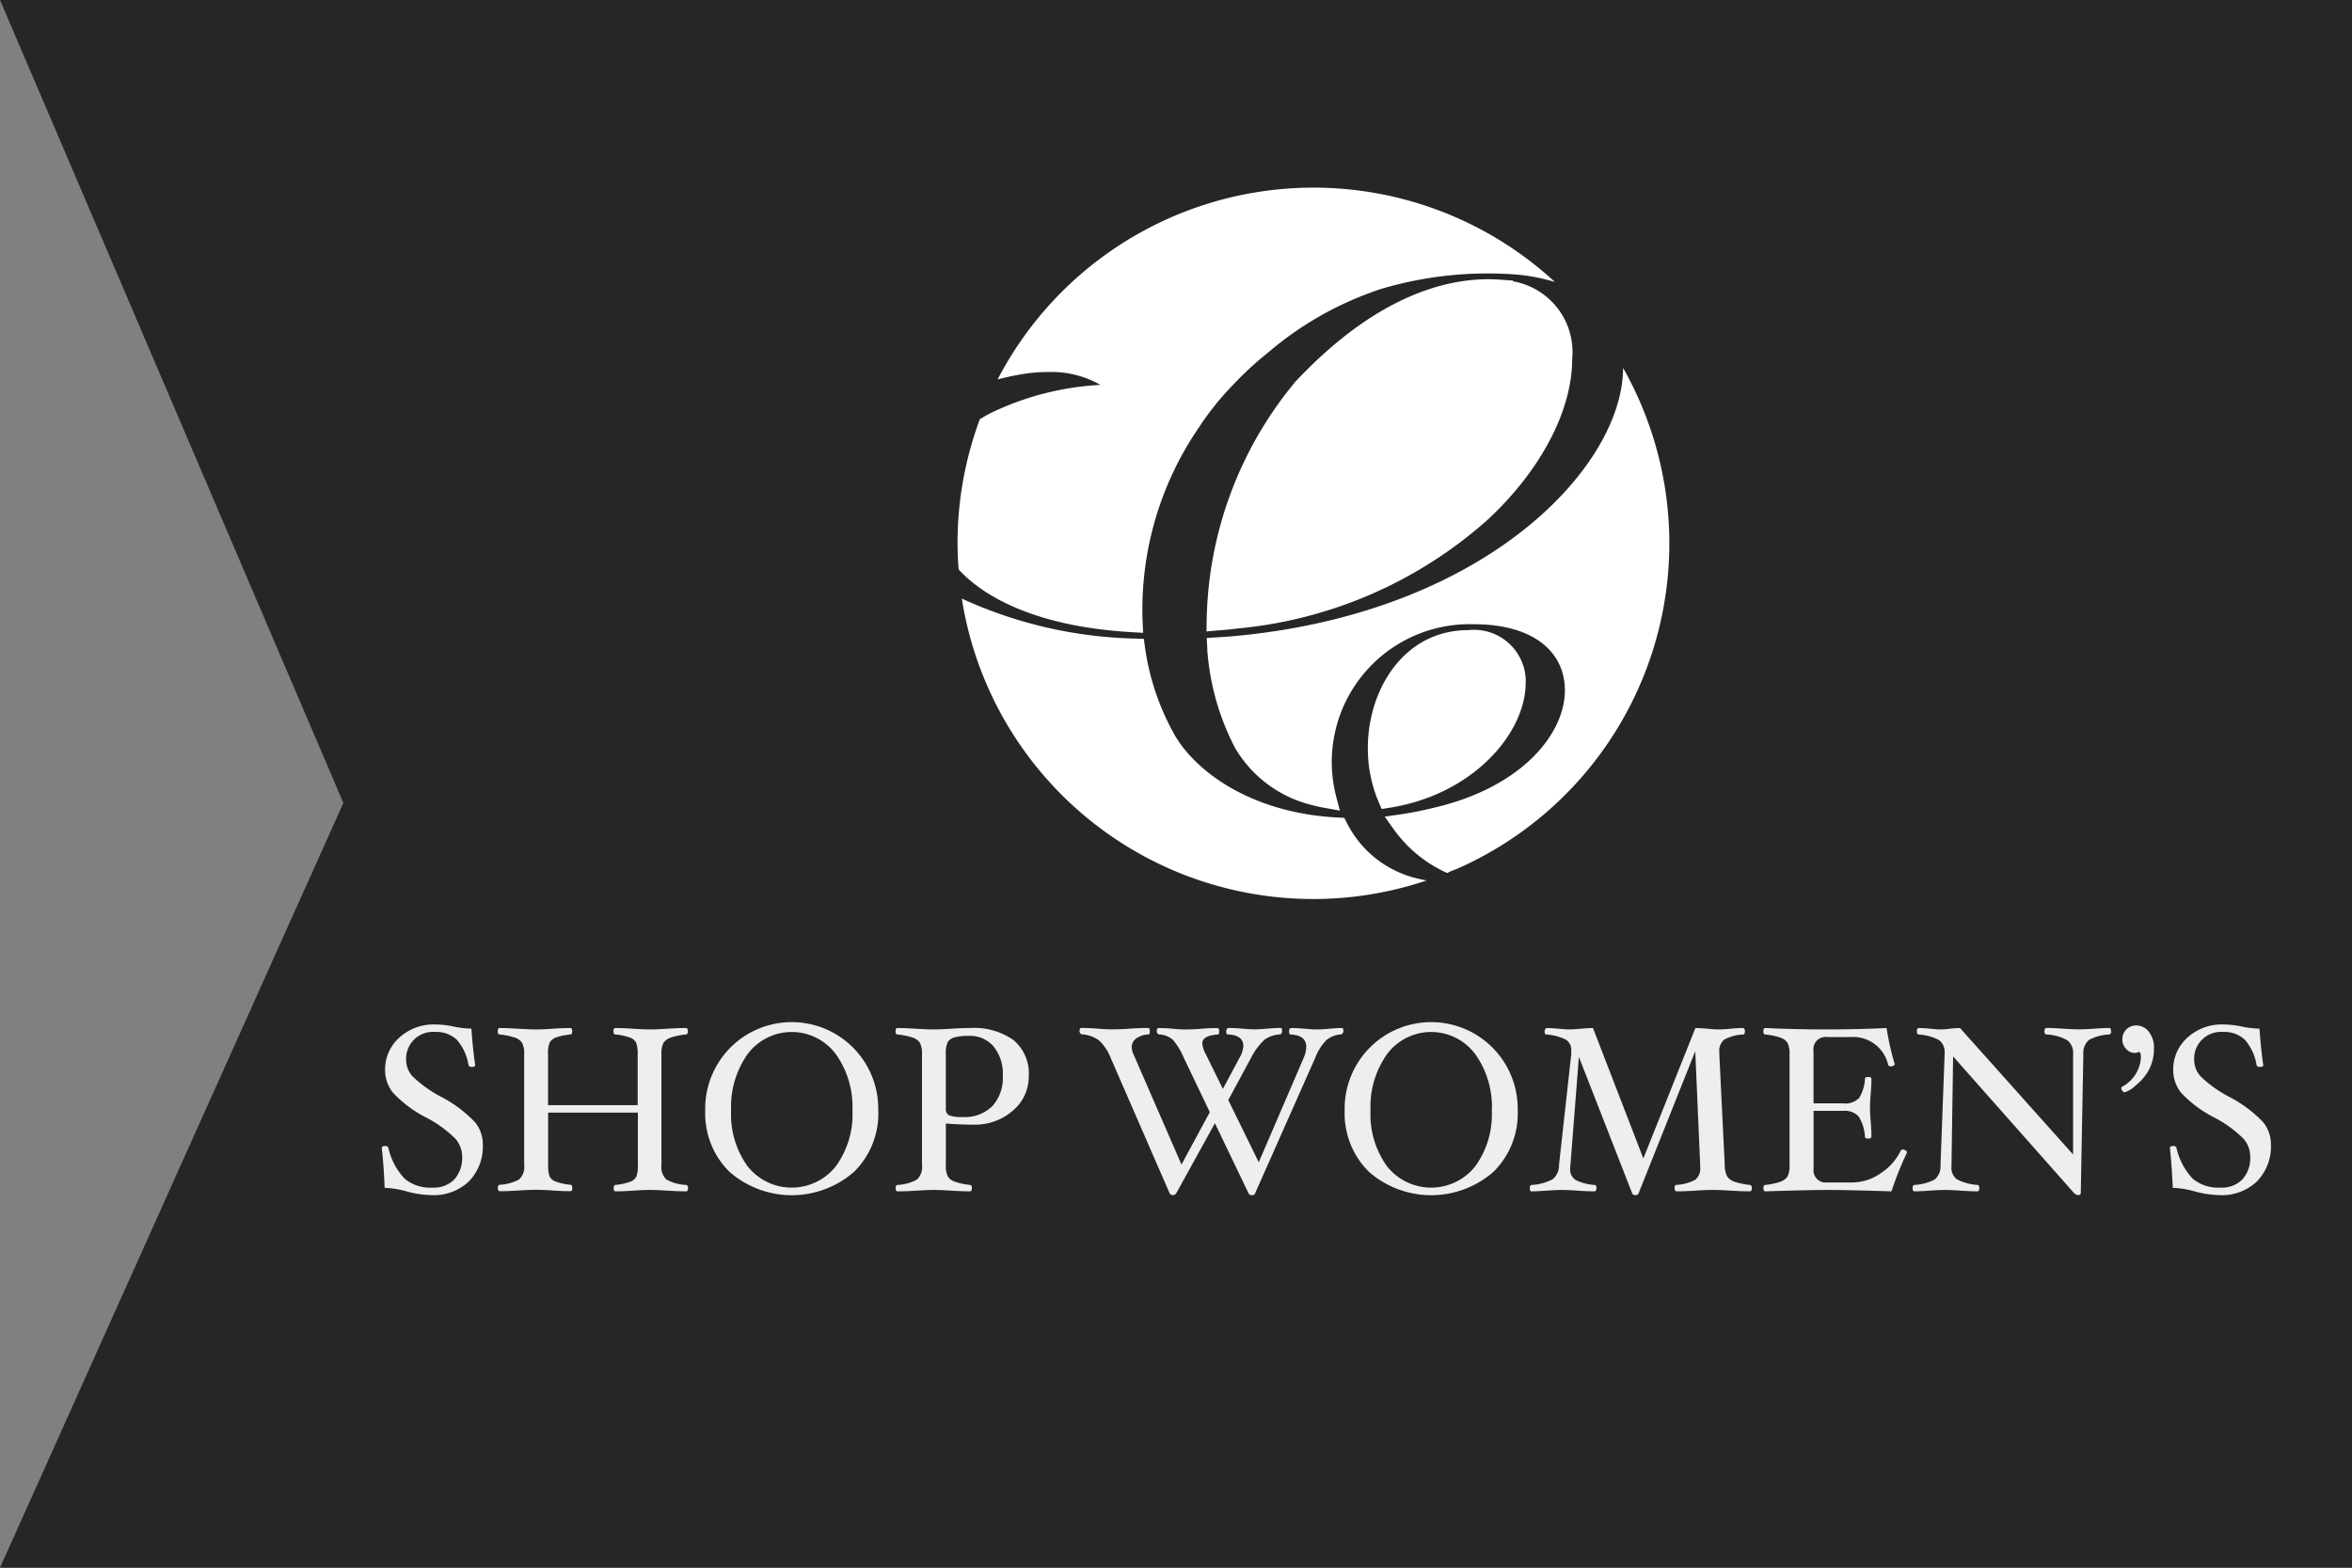 <svg id="Layer_1" data-name="Layer 1" xmlns="http://www.w3.org/2000/svg" viewBox="0 0 108 72">
  <rect x="0" y="0" width="108" height="72" fill="#808080" stroke="none"/>
  <defs>
    <style>
      .cls-1 {
        fill: #262626;
      }

      .cls-2 {
        fill: #fff;
      }

      .cls-3 {
        fill: #edeeef;
      }
    </style>
  </defs>
  <title>WomensOn</title>
  <polygon class="cls-1" points="108 72 0 72 15.767 36.877 0 0 108 0 108 72"/>
  <g>
    <path class="cls-2" d="M75.117,18.036c-.141-.3-.291-.587-.441-.879-.048-.086-.1-.172-.147-.259,0,4.483-6.221,11.256-17.887,12.32-.224.02-.5.038-.8.055l-.431.028.028.529c0,.055,0,.114.011.187a11.515,11.515,0,0,0,1.262,4.334,5.632,5.632,0,0,0,3.443,2.6c.126.036.235.063.333.084.121.028.245.052.371.075l.665.119-.172-.658a6.329,6.329,0,0,1,6.362-7.9c2.558,0,4.143,1.167,4.143,3.046,0,1.921-1.888,4.427-6.045,5.388-.516.127-1.031.227-1.528.3l-.7.1.41.576a6.055,6.055,0,0,0,2.455,2.013l.038-.014a3.257,3.257,0,0,1,.389-.164,16.336,16.336,0,0,0,8.24-21.879"/>
    <path class="cls-2" d="M70.061,31.367a2.377,2.377,0,0,0-2.635-2.427c-3,0-4.617,2.784-4.617,5.4a6.291,6.291,0,0,0,.5,2.506l.132.309.334-.052c3.883-.6,6.282-3.45,6.282-5.74"/>
    <path class="cls-2" d="M56.8,28.867h.005A20.038,20.038,0,0,0,68.322,23.86c2.423-2.255,3.869-5,3.869-7.357a3.3,3.3,0,0,0-2.722-3.584l.013-.033-.594-.041c-2.136-.154-5.5.53-9.4,4.679a17.593,17.593,0,0,0-4.08,10.99L55.4,29l.479-.041c.31-.023.624-.055.919-.088"/>
    <path class="cls-2" d="M61.841,37.783l-.115-.223-.25-.01c-4.09-.2-6.622-2.178-7.552-3.819a11.45,11.45,0,0,1-1.352-4.03l-.05-.36-.363-.012a20.156,20.156,0,0,1-7.994-1.837A16.334,16.334,0,0,0,65.507,40.438c-.22-.042-.45-.092-.707-.167a4.853,4.853,0,0,1-2.959-2.489"/>
    <path class="cls-2" d="M52.009,29.039l.484.024-.026-.481a14.79,14.79,0,0,1,2.652-9.047l.025-.04c.015-.021.026-.044.044-.071a13.186,13.186,0,0,1,1.475-1.793l.184-.193a15.741,15.741,0,0,1,1.4-1.262,15.332,15.332,0,0,1,5.241-2.928,17.2,17.2,0,0,1,6.066-.644,8.49,8.49,0,0,1,1.844.347,16.345,16.345,0,0,0-25.589,4.475,11.916,11.916,0,0,1,1.357-.277,7.237,7.237,0,0,1,.951-.063,4.566,4.566,0,0,1,2.413.591,13.118,13.118,0,0,0-4.792,1.178,5.636,5.636,0,0,0-.745.4,16.3,16.3,0,0,0-1.024,5.7c0,.406.02.807.05,1.2,1.514,1.634,4.3,2.678,7.992,2.881"/>
  </g>
  <g>
    <path class="cls-3" d="M22.171,52.548a2.3,2.3,0,0,1-.637,1.707,2.334,2.334,0,0,1-1.723.634,4.712,4.712,0,0,1-1.15-.173,4.09,4.09,0,0,0-1-.161q-.032-.917-.129-1.834c0-.058.054-.087.162-.087a.129.129,0,0,1,.14.087,3.029,3.029,0,0,0,.746,1.413,1.83,1.83,0,0,0,1.273.41,1.325,1.325,0,0,0,1.01-.378,1.477,1.477,0,0,0,.358-1.058,1.243,1.243,0,0,0-.313-.812,5.451,5.451,0,0,0-1.332-.968,5.523,5.523,0,0,1-1.532-1.144,1.665,1.665,0,0,1-.361-1.041,1.951,1.951,0,0,1,.651-1.485,2.324,2.324,0,0,1,1.65-.607,4.315,4.315,0,0,1,.869.1,4.109,4.109,0,0,0,.794.092q.064.949.173,1.672c0,.058-.047.087-.14.087s-.157-.029-.167-.087a2.316,2.316,0,0,0-.54-1.165,1.367,1.367,0,0,0-1-.355,1.23,1.23,0,0,0-1.322,1.315,1.107,1.107,0,0,0,.3.731,5.642,5.642,0,0,0,1.3.93A5.939,5.939,0,0,1,21.8,51.528,1.6,1.6,0,0,1,22.171,52.548Z"/>
    <path class="cls-3" d="M31.593,54.565c0,.1-.029.15-.086.15q-.366,0-.868-.032-.475-.032-.8-.032t-.76.032q-.453.032-.814.032c-.058,0-.086-.05-.086-.15s.031-.139.092-.146a2.637,2.637,0,0,0,.674-.148.491.491,0,0,0,.283-.249,1.523,1.523,0,0,0,.062-.516V51.1H25.169v2.4a1.511,1.511,0,0,0,.062.516.491.491,0,0,0,.283.249,2.653,2.653,0,0,0,.68.148c.057.007.086.056.086.146s-.029.15-.086.15q-.362,0-.814-.032-.431-.032-.761-.032t-.809.032q-.5.032-.863.032c-.058,0-.086-.05-.086-.15s.028-.139.086-.146a2.072,2.072,0,0,0,.887-.243.78.78,0,0,0,.235-.67V48.429a1.083,1.083,0,0,0-.095-.532.629.629,0,0,0-.332-.243,3.2,3.2,0,0,0-.7-.143c-.058,0-.086-.05-.086-.148s.028-.148.086-.148q.362,0,.863.032.48.032.809.032t.761-.032q.453-.032.814-.032c.057,0,.086.05.086.148s-.029.148-.086.148a2.8,2.8,0,0,0-.637.13.577.577,0,0,0-.3.218,1.228,1.228,0,0,0-.086.57v2.329h4.115V48.429a1.551,1.551,0,0,0-.062-.519.483.483,0,0,0-.281-.251,2.581,2.581,0,0,0-.682-.148c-.058,0-.086-.05-.086-.148s.029-.148.086-.148q.361,0,.814.032.431.032.76.032t.8-.032q.5-.032.868-.032c.058,0,.086.05.086.148s-.029.148-.086.148a3.2,3.2,0,0,0-.7.143.633.633,0,0,0-.332.243,1.084,1.084,0,0,0-.094.532v5.078a.78.78,0,0,0,.235.67,2.069,2.069,0,0,0,.887.243C31.564,54.427,31.593,54.476,31.593,54.565Z"/>
    <path class="cls-3" d="M40.33,51.006a3.76,3.76,0,0,1-1.1,2.8,4.341,4.341,0,0,1-5.747,0,3.764,3.764,0,0,1-1.1-2.8,3.973,3.973,0,1,1,7.944,0Zm-1.187,0a4.171,4.171,0,0,0-.769-2.6,2.526,2.526,0,0,0-4.04,0,4.19,4.19,0,0,0-.763,2.6,4.062,4.062,0,0,0,.758,2.559,2.583,2.583,0,0,0,4.05,0A4.043,4.043,0,0,0,39.144,51.006Z"/>
    <path class="cls-3" d="M47.239,49.414a2.043,2.043,0,0,1-.729,1.594,2.632,2.632,0,0,1-1.807.645q-.646,0-1.271-.054v1.909a1.061,1.061,0,0,0,.094.528.634.634,0,0,0,.329.24,3.064,3.064,0,0,0,.688.144c.058.007.086.056.086.146s-.029.15-.086.15q-.361,0-.857-.032-.475-.032-.8-.032t-.809.032q-.5.032-.863.032c-.058,0-.086-.05-.086-.15s.028-.139.086-.146a2.072,2.072,0,0,0,.887-.243.78.78,0,0,0,.235-.67V48.428a1.081,1.081,0,0,0-.095-.531.629.629,0,0,0-.332-.243,3.2,3.2,0,0,0-.7-.143c-.058,0-.086-.05-.086-.148s.028-.148.086-.148q.362,0,.863.032.48.032.808.032t.8-.032q.5-.032.856-.032a3.123,3.123,0,0,1,2.012.561A1.994,1.994,0,0,1,47.239,49.414Zm-1.192,0a1.992,1.992,0,0,0-.423-1.352,1.415,1.415,0,0,0-1.125-.487,2.479,2.479,0,0,0-.65.065.539.539,0,0,0-.324.211,1.185,1.185,0,0,0-.094.578v2.483a.32.32,0,0,0,.146.311,1.589,1.589,0,0,0,.631.078,1.787,1.787,0,0,0,1.359-.5A1.924,1.924,0,0,0,46.047,49.414Z"/>
    <path class="cls-3" d="M61.688,47.341a.186.186,0,0,1-.041.117.113.113,0,0,1-.089.053,1.132,1.132,0,0,0-.652.258,2.406,2.406,0,0,0-.523.837l-2.751,6.2c-.018.057-.068.086-.15.086a.17.17,0,0,1-.151-.086l-1.544-3.22L54.013,54.8a.17.17,0,0,1-.151.086.153.153,0,0,1-.156-.086l-2.7-6.2a2.186,2.186,0,0,0-.534-.811,1.458,1.458,0,0,0-.782-.284.106.106,0,0,1-.081-.045.158.158,0,0,1-.038-.1c0-.1.029-.148.086-.148q.361,0,.755.032.367.032.691.032t.777-.032q.469-.032.831-.032c.058,0,.086.05.086.148s-.018.148-.054.148a1.05,1.05,0,0,0-.569.185.492.492,0,0,0-.208.411.841.841,0,0,0,.086.325l2.2,5.056,1.3-2.407-1.183-2.475a3.224,3.224,0,0,0-.523-.859,1.048,1.048,0,0,0-.62-.235.1.1,0,0,1-.073-.045.164.164,0,0,1-.035-.1c0-.1.025-.148.076-.148a6.276,6.276,0,0,1,.663.032,5.65,5.65,0,0,0,.62.032c.216,0,.444-.011.686-.032s.492-.032.733-.032c.057,0,.086.05.086.148s-.019.148-.054.148c-.482.032-.723.17-.723.412a1.334,1.334,0,0,0,.167.5l.781,1.586.777-1.451a1.175,1.175,0,0,0,.162-.521q0-.5-.723-.531c-.043,0-.064-.05-.064-.148a.176.176,0,0,1,.032-.1c.021-.032.043-.048.064-.048q.259,0,.637.032c.24.021.438.032.593.032.111,0,.275-.009.491-.026.273-.025.5-.038.685-.038.043,0,.064.043.064.127,0,.113-.039.17-.118.17a1.352,1.352,0,0,0-.677.233,2.977,2.977,0,0,0-.64.861L56.4,50.522l1.4,2.856,2.073-4.816a1.318,1.318,0,0,0,.107-.488q0-.53-.723-.563c-.043,0-.064-.05-.064-.148s.032-.148.1-.148q.264,0,.626.032.334.032.561.032a5.433,5.433,0,0,0,.55-.032q.324-.032.582-.032C61.663,47.214,61.688,47.257,61.688,47.341Z"/>
    <path class="cls-3" d="M69.691,51.006a3.756,3.756,0,0,1-1.1,2.8,4.341,4.341,0,0,1-5.746,0,3.765,3.765,0,0,1-1.1-2.8,3.973,3.973,0,1,1,7.944,0Zm-1.187,0a4.168,4.168,0,0,0-.769-2.6,2.526,2.526,0,0,0-4.039,0,4.184,4.184,0,0,0-.764,2.6,4.065,4.065,0,0,0,.758,2.559,2.584,2.584,0,0,0,4.051,0A4.043,4.043,0,0,0,68.5,51.006Z"/>
    <path class="cls-3" d="M80.44,54.565c0,.1-.028.15-.086.15q-.362,0-.879-.032-.5-.032-.823-.032t-.8.032q-.5.032-.857.032c-.064,0-.1-.05-.1-.15s.028-.139.086-.146a2.1,2.1,0,0,0,.86-.232.669.669,0,0,0,.229-.593v-.087l-.227-5.226-2.6,6.521a.144.144,0,0,1-.151.086c-.083,0-.131-.029-.146-.086L72.5,48.541l-.389,4.972a1.482,1.482,0,0,0-.011.162.564.564,0,0,0,.248.518,2.245,2.245,0,0,0,.885.228c.05.007.075.056.075.147s-.032.148-.1.148q-.281,0-.766-.032-.453-.032-.7-.032c-.179,0-.422.011-.731.032s-.528.032-.69.032c-.05,0-.075-.05-.075-.15s.032-.139.1-.146a2.355,2.355,0,0,0,.941-.254.814.814,0,0,0,.3-.659l.562-5.079c0-.064,0-.122,0-.172a.554.554,0,0,0-.248-.508,2.38,2.38,0,0,0-.9-.237c-.051,0-.075-.05-.075-.148a.176.176,0,0,1,.032-.1c.021-.032.043-.048.064-.048.133,0,.322.011.566.032.208.021.361.032.458.032.126,0,.306-.011.54-.032s.428-.032.561-.032l2.313,5.99,2.39-5.99c.143,0,.331.011.563.032.211.021.377.032.5.032q.226,0,.545-.032t.566-.032c.064,0,.1.05.1.148s-.029.148-.086.148a2.089,2.089,0,0,0-.86.232.668.668,0,0,0-.229.594v.091l.248,5.079a1.1,1.1,0,0,0,.116.529.672.672,0,0,0,.342.24,3.24,3.24,0,0,0,.7.144C80.412,54.427,80.44,54.476,80.44,54.565Z"/>
    <path class="cls-3" d="M87.565,52.937a15.27,15.27,0,0,0-.712,1.779q-2.035-.064-2.9-.064t-2.891.064c-.058,0-.087-.05-.087-.15s.029-.139.087-.146a3.107,3.107,0,0,0,.685-.144.642.642,0,0,0,.332-.24,1.072,1.072,0,0,0,.094-.529V48.428a1.117,1.117,0,0,0-.089-.525.616.616,0,0,0-.326-.246,3,3,0,0,0-.7-.146c-.058,0-.087-.05-.087-.148s.029-.148.087-.148q1.359.064,2.782.064t2.789-.064A12.285,12.285,0,0,0,87,48.864c0,.072-.063.108-.189.108A.1.1,0,0,1,86.7,48.9a1.643,1.643,0,0,0-1.7-1.272H83.9a.563.563,0,0,0-.626.647v2.4h1.359a.886.886,0,0,0,.734-.248,1.863,1.863,0,0,0,.269-.879c0-.058.05-.086.148-.086s.148.028.148.086q0,.27-.032.68c-.021.263-.033.477-.033.642s.012.385.033.647q.032.42.032.69c0,.058-.05.086-.148.086s-.148-.028-.148-.086a1.979,1.979,0,0,0-.285-.923.855.855,0,0,0-.718-.264H83.277V53.67a.558.558,0,0,0,.626.637h1.176a2.289,2.289,0,0,0,1.272-.418,2.568,2.568,0,0,0,.928-1.044.09.09,0,0,1,.092-.049.233.233,0,0,1,.135.041A.118.118,0,0,1,87.565,52.937Z"/>
    <path class="cls-3" d="M96.938,47.365c0,.09-.029.139-.087.146a2.18,2.18,0,0,0-.925.248.778.778,0,0,0-.262.665l-.118,6.357c0,.071-.044.107-.13.107a.324.324,0,0,1-.173-.086L89.684,48.52l-.075,4.988a.6.6,0,0,0,0,.081.64.64,0,0,0,.259.58,2.35,2.35,0,0,0,.933.251c.058.007.086.056.086.146s-.028.15-.086.15c-.187,0-.444-.011-.771-.032q-.458-.032-.706-.032-.27,0-.729.032c-.295.021-.522.032-.685.032-.058,0-.086-.05-.086-.15s.032-.139.1-.146a2.247,2.247,0,0,0,.917-.251.788.788,0,0,0,.264-.662l.189-5.079V48.38a.686.686,0,0,0-.254-.61,2.334,2.334,0,0,0-.943-.259c-.051,0-.076-.05-.076-.148s.029-.148.087-.148c.126,0,.3.011.528.032.2.021.353.032.453.032a3.833,3.833,0,0,0,.453-.032A3.984,3.984,0,0,1,90,47.214l5.193,5.809v-4.6a.738.738,0,0,0-.262-.646,2.226,2.226,0,0,0-.968-.268c-.058-.007-.086-.056-.086-.146s.028-.151.086-.151q.292,0,.776.032.454.032.7.032.27,0,.729-.032c.295-.021.522-.032.685-.032C96.909,47.214,96.938,47.265,96.938,47.365Z"/>
    <path class="cls-3" d="M98.906,48.142a2.111,2.111,0,0,1-.2.931,2.249,2.249,0,0,1-.612.755,1.412,1.412,0,0,1-.522.337.142.142,0,0,1-.119-.072.243.243,0,0,1-.049-.127l.017-.043a1.619,1.619,0,0,0,.885-1.359c0-.165-.029-.248-.087-.248l-.064.016a.283.283,0,0,1-.107.027.55.55,0,0,1-.424-.187.643.643,0,0,1-.17-.45.625.625,0,0,1,.626-.625.729.729,0,0,1,.6.3A1.174,1.174,0,0,1,98.906,48.142Z"/>
    <path class="cls-3" d="M104.277,52.548a2.3,2.3,0,0,1-.637,1.707,2.334,2.334,0,0,1-1.723.634,4.708,4.708,0,0,1-1.149-.173,4.1,4.1,0,0,0-1-.161q-.034-.917-.13-1.834c0-.058.054-.087.162-.087a.128.128,0,0,1,.14.087,3.038,3.038,0,0,0,.745,1.413,1.833,1.833,0,0,0,1.273.41,1.323,1.323,0,0,0,1.01-.378,1.474,1.474,0,0,0,.358-1.058,1.24,1.24,0,0,0-.312-.812,5.441,5.441,0,0,0-1.332-.968,5.511,5.511,0,0,1-1.531-1.144,1.662,1.662,0,0,1-.361-1.041,1.953,1.953,0,0,1,.65-1.485,2.324,2.324,0,0,1,1.649-.607,4.328,4.328,0,0,1,.87.1,4.1,4.1,0,0,0,.793.092q.066.949.173,1.672c0,.058-.046.087-.14.087s-.156-.029-.167-.087a2.32,2.32,0,0,0-.541-1.165,1.366,1.366,0,0,0-1-.355,1.229,1.229,0,0,0-1.322,1.315,1.108,1.108,0,0,0,.3.731,5.624,5.624,0,0,0,1.3.93,5.935,5.935,0,0,1,1.553,1.154A1.605,1.605,0,0,1,104.277,52.548Z"/>
  </g>
</svg>

